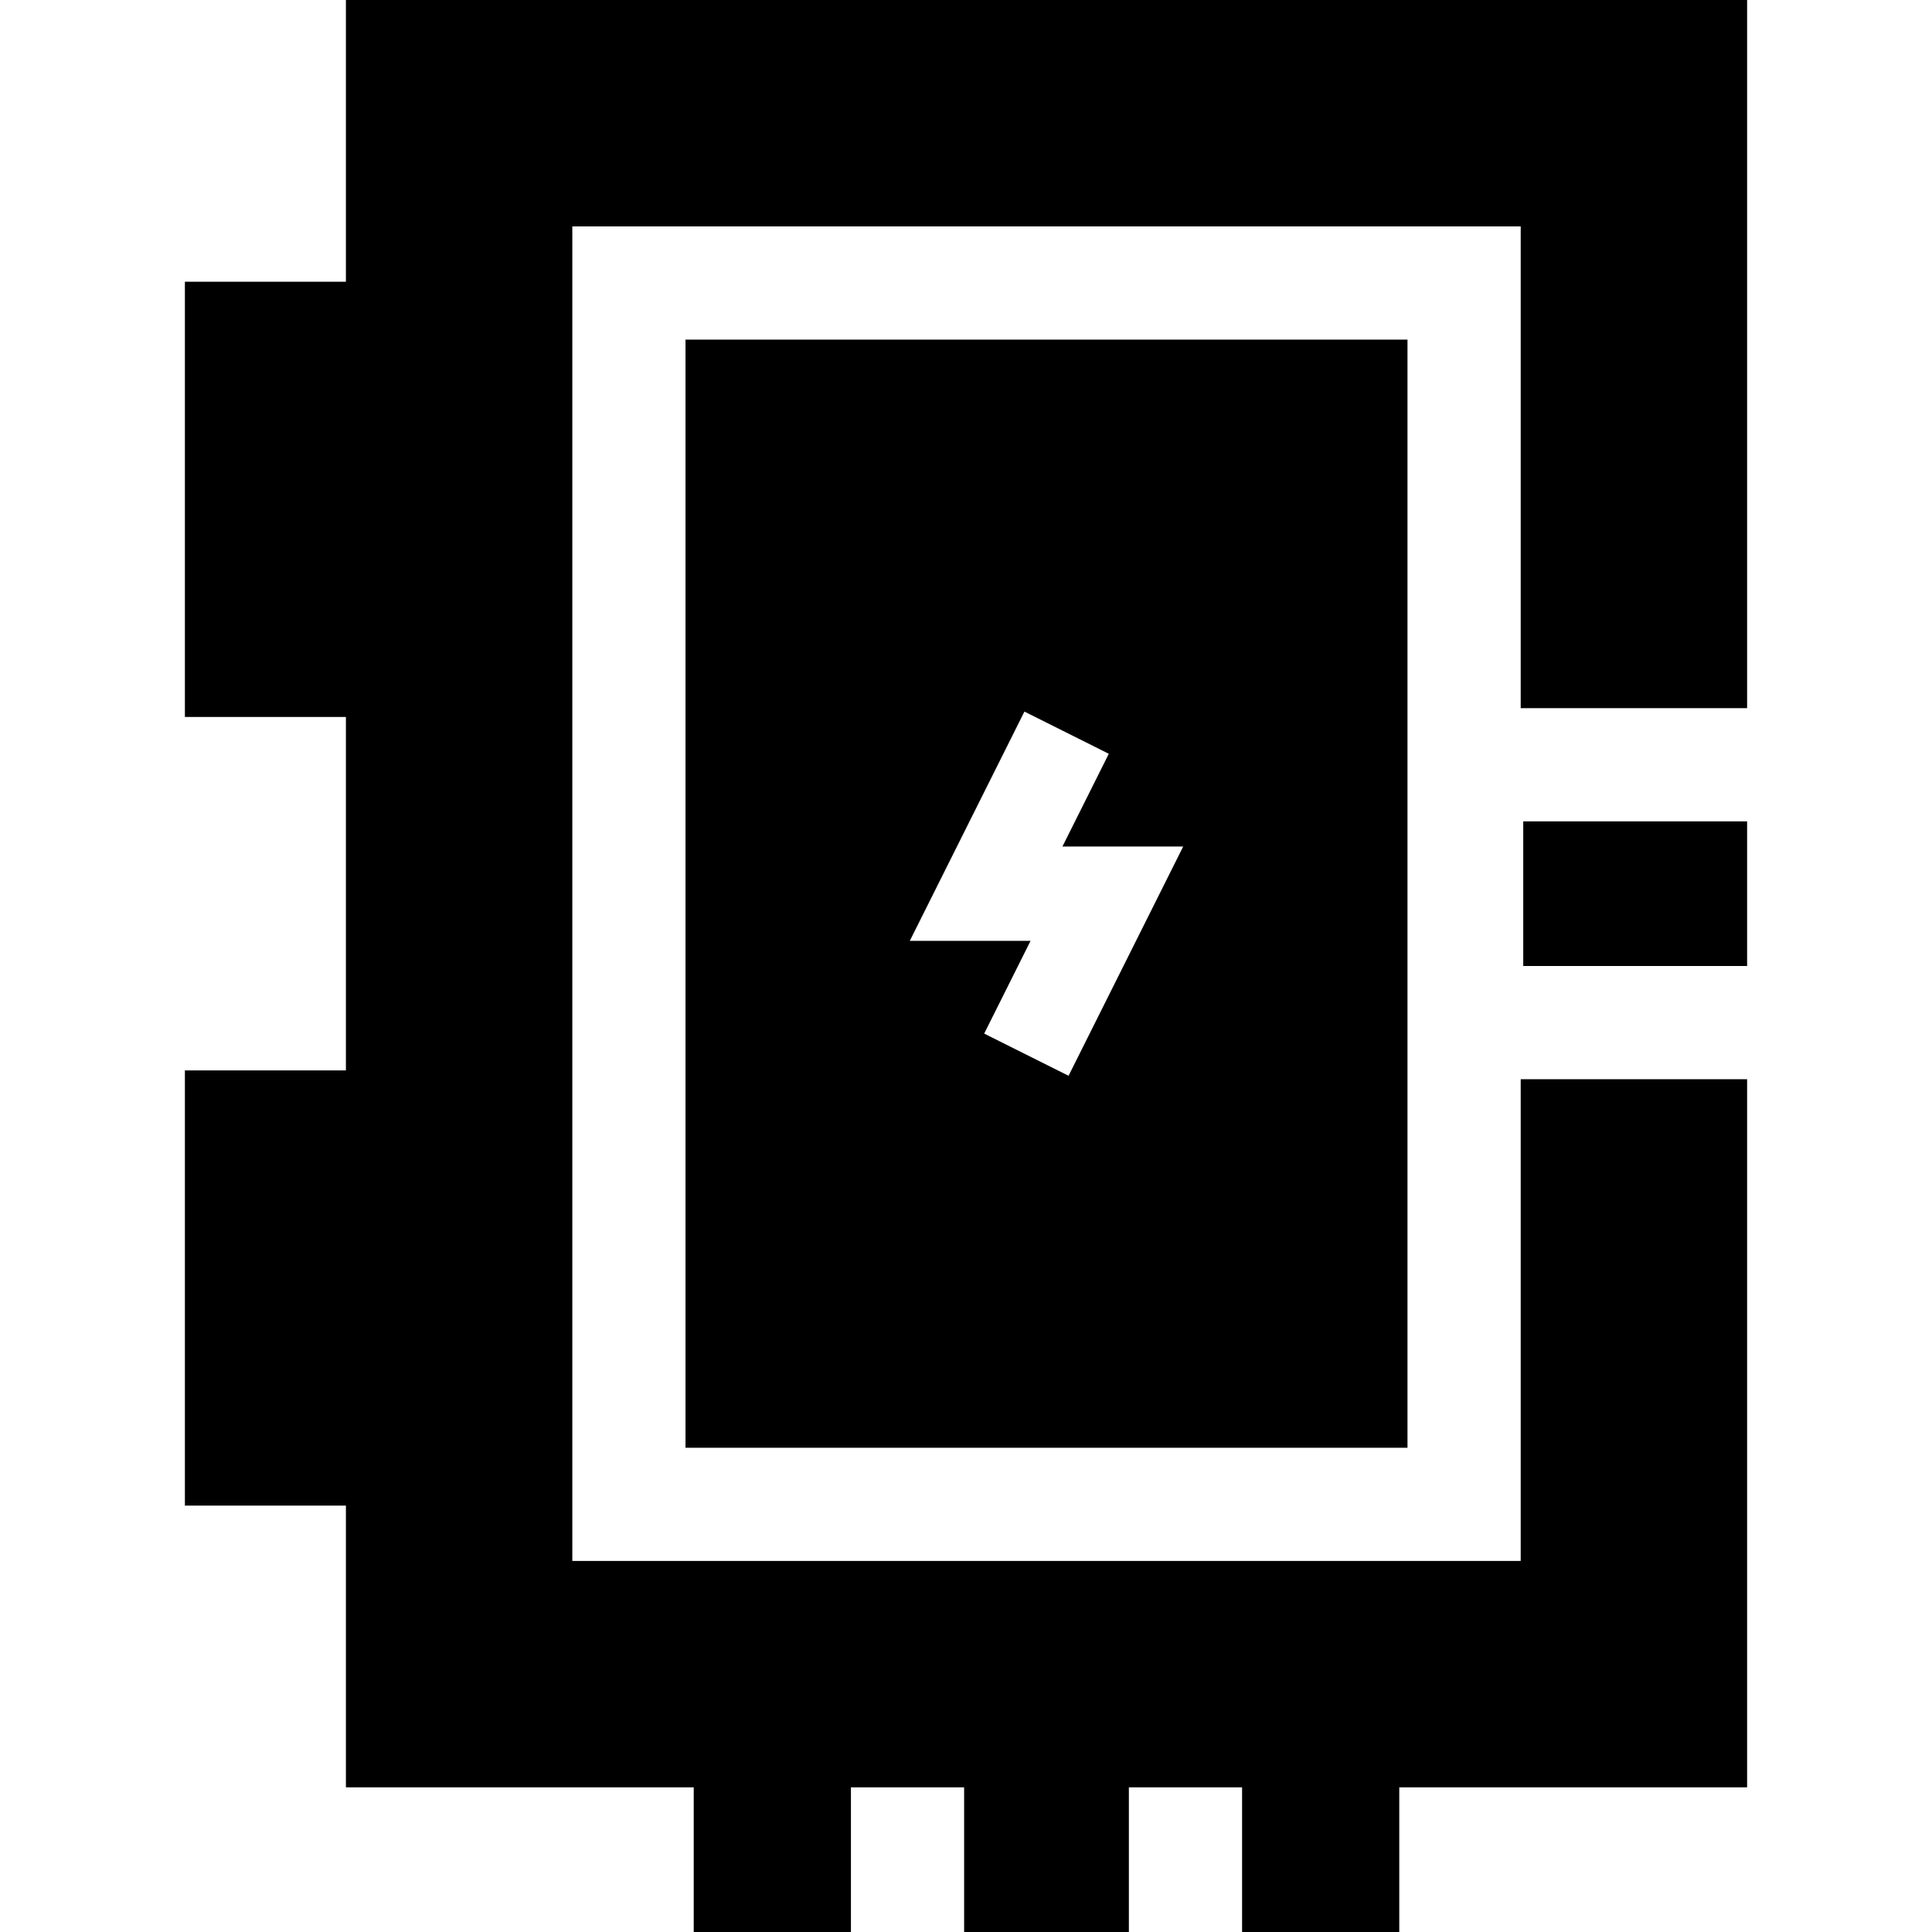<svg width="70" height="70" viewBox="0 0 70 70" fill="none" xmlns="http://www.w3.org/2000/svg">
<path d="M63.301 29.76H55.19V35H63.301V29.76Z" fill="black"/>
<path d="M63.301 25.658V0H12.533V10.208H6.699V25.977H12.533V38.783H6.699V54.551H12.533V64.759H25.135V70H30.831V64.759H34.932V70H40.901V64.759H45.003V70H50.698V64.759H63.301V39.102H55.098V56.556H20.736V8.203H55.098V25.658H63.301Z" fill="black"/>
<path d="M24.837 12.305V52.455H50.996V12.305H24.837ZM38.716 38.977L35.659 37.449L37.339 34.089H32.964L37.117 25.782L40.174 27.311L38.494 30.671H42.869L38.716 38.977Z" fill="black"/>
</svg>
